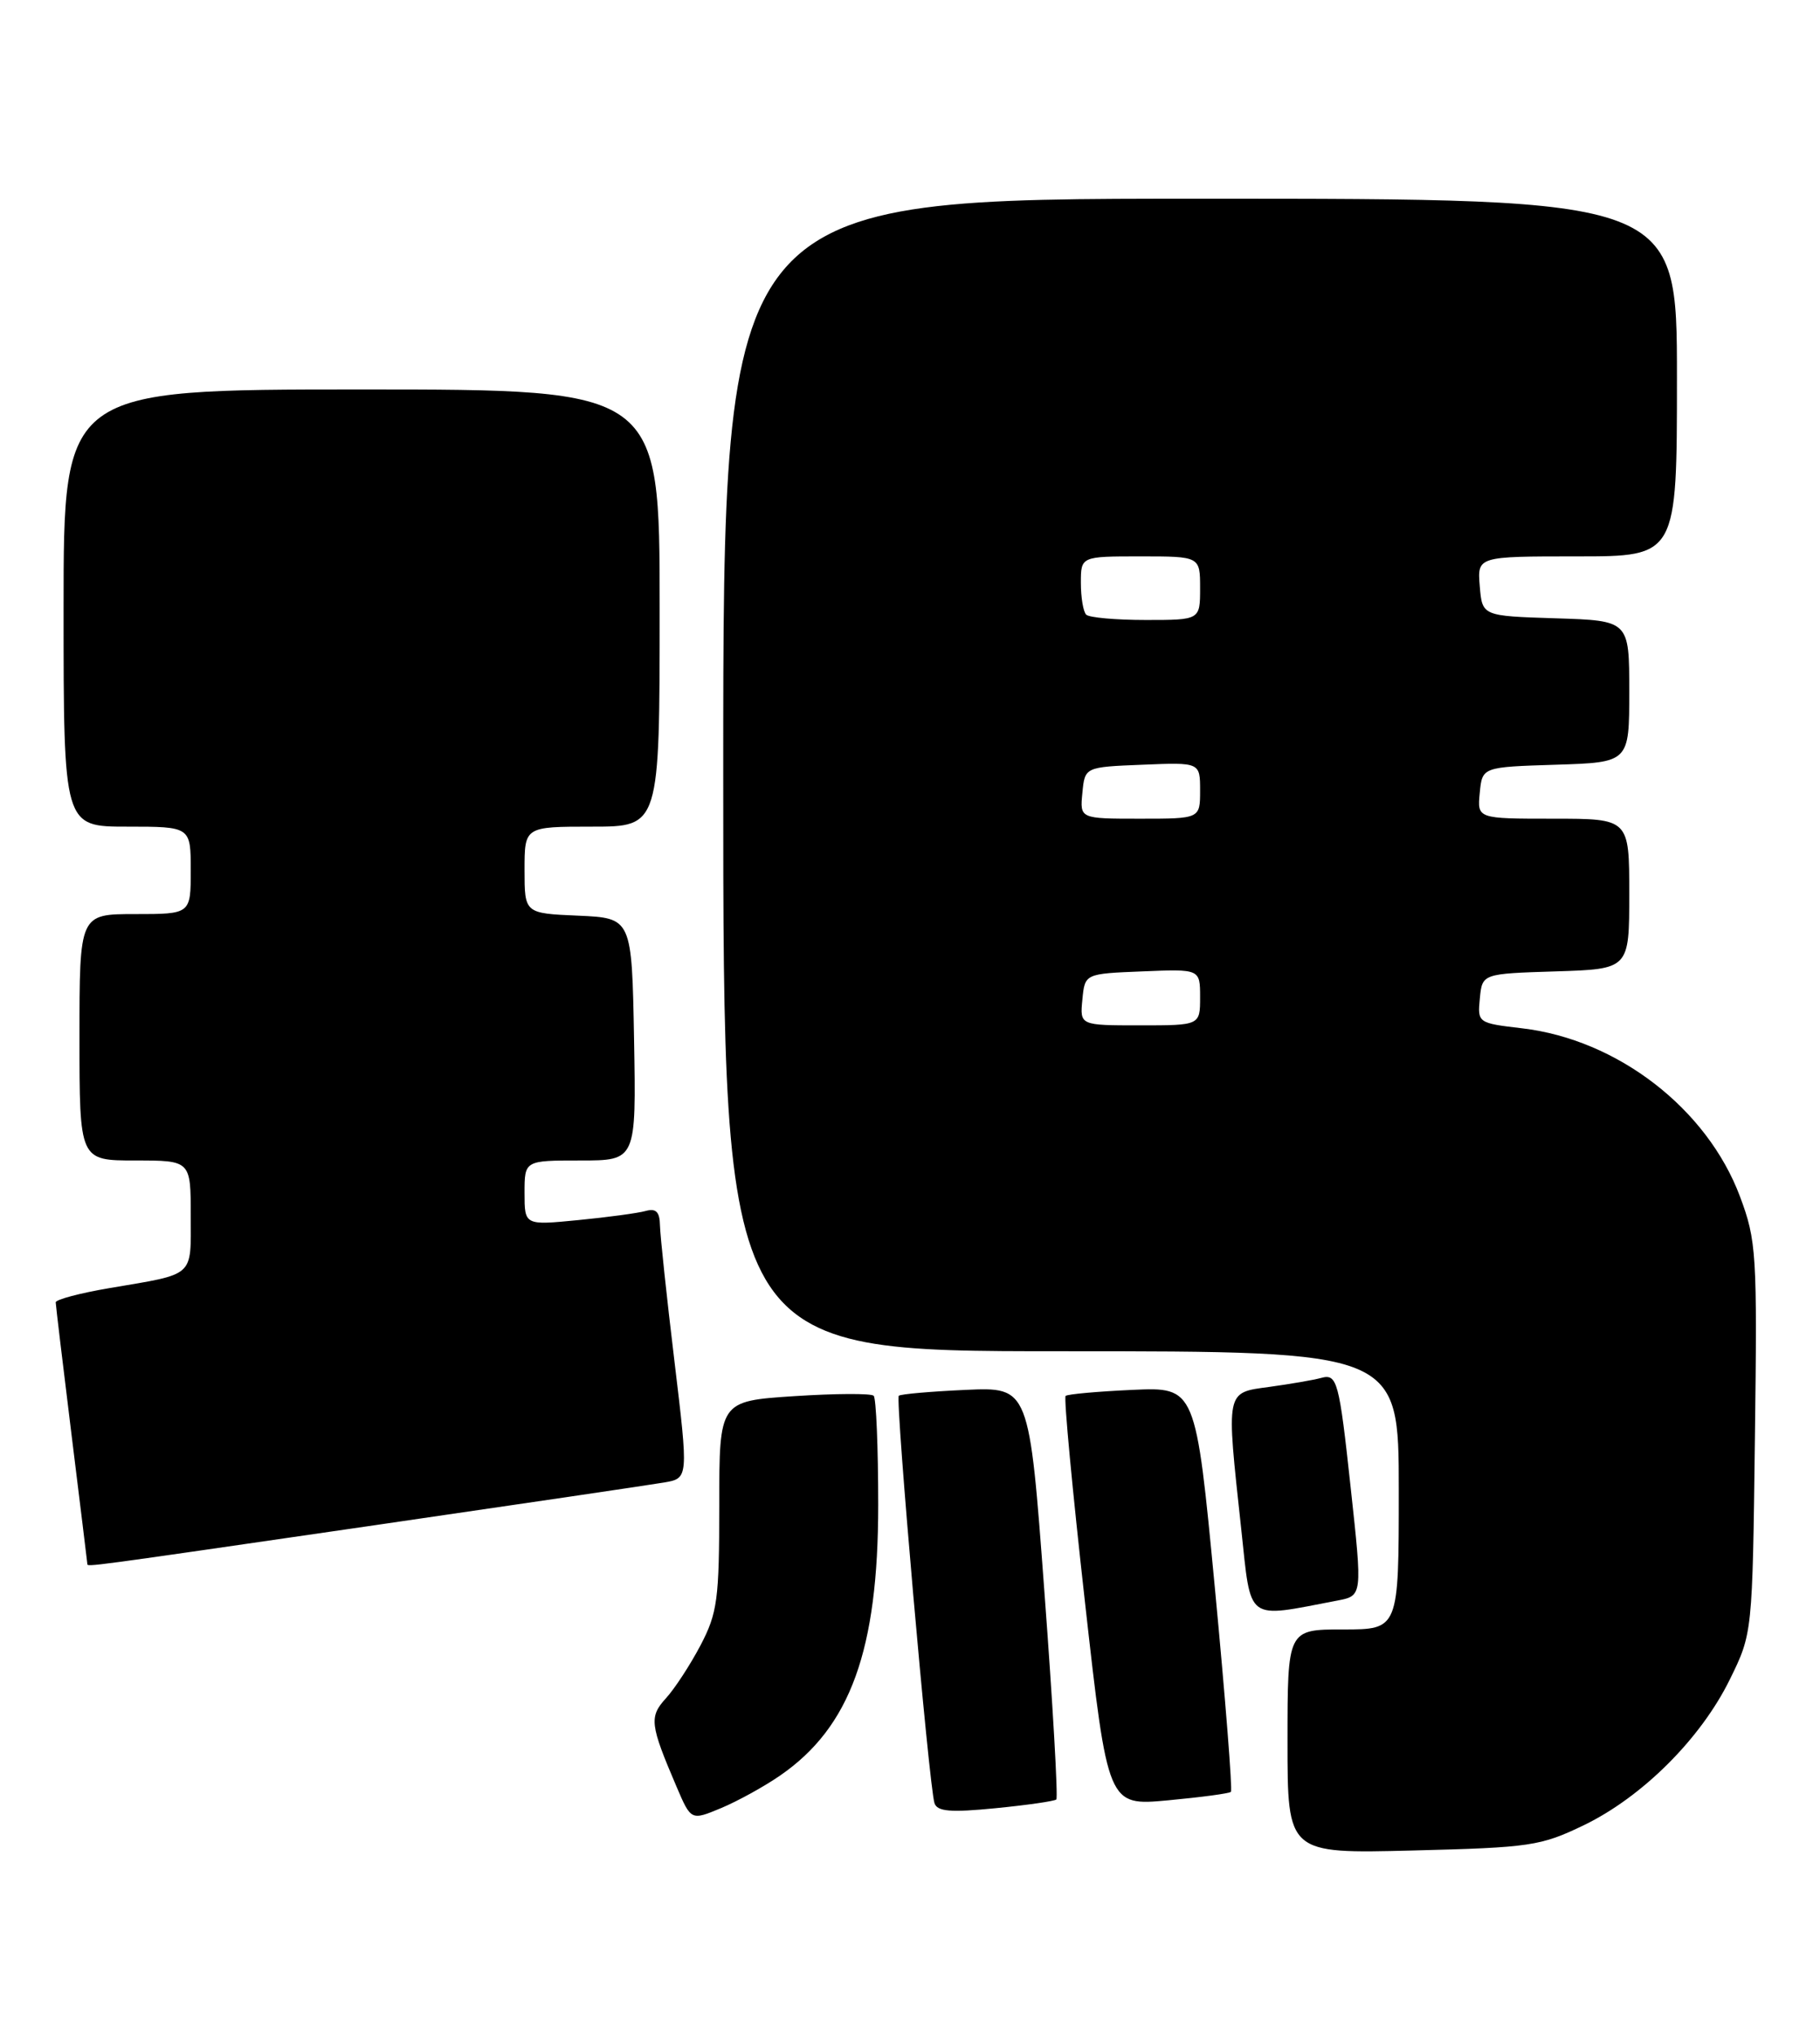 <?xml version="1.0" encoding="UTF-8" standalone="no"?>
<!DOCTYPE svg PUBLIC "-//W3C//DTD SVG 1.1//EN" "http://www.w3.org/Graphics/SVG/1.1/DTD/svg11.dtd" >
<svg xmlns="http://www.w3.org/2000/svg" xmlns:xlink="http://www.w3.org/1999/xlink" version="1.1" viewBox="0 0 229 256">
 <g >
 <path fill="currentColor"
d=" M 199.30 229.62 C 206.67 226.05 214.00 218.73 217.65 211.30 C 220.50 205.50 220.50 205.50 220.81 180.95 C 221.11 157.70 221.01 156.09 218.93 150.53 C 214.79 139.48 203.53 130.78 191.51 129.37 C 185.95 128.72 185.90 128.68 186.20 125.61 C 186.50 122.50 186.50 122.50 195.75 122.21 C 205.00 121.92 205.00 121.92 205.00 112.46 C 205.00 103.00 205.00 103.00 195.44 103.00 C 185.87 103.00 185.87 103.00 186.19 99.75 C 186.50 96.50 186.50 96.50 195.75 96.21 C 205.00 95.92 205.00 95.92 205.00 87.00 C 205.00 78.08 205.00 78.08 195.75 77.79 C 186.50 77.50 186.50 77.50 186.19 73.75 C 185.88 70.00 185.88 70.00 198.44 70.00 C 211.00 70.00 211.00 70.00 211.00 47.50 C 211.00 25.00 211.00 25.00 151.00 25.00 C 91.00 25.00 91.00 25.00 91.00 97.50 C 91.00 170.00 91.00 170.00 133.50 170.00 C 176.00 170.00 176.00 170.00 176.00 187.50 C 176.00 205.00 176.00 205.00 169.00 205.00 C 162.00 205.00 162.00 205.00 162.00 219.10 C 162.00 233.21 162.00 233.21 177.75 232.81 C 192.55 232.44 193.85 232.25 199.30 229.62 Z  M 98.17 223.37 C 107.00 217.28 110.50 207.60 110.50 189.33 C 110.50 182.09 110.24 175.91 109.93 175.60 C 109.62 175.29 105.12 175.31 99.93 175.65 C 90.50 176.27 90.50 176.27 90.50 189.38 C 90.50 201.24 90.27 202.93 88.14 207.00 C 86.84 209.47 84.88 212.47 83.79 213.66 C 81.66 216.00 81.78 216.96 85.12 224.77 C 86.95 229.05 86.95 229.05 90.72 227.48 C 92.80 226.61 96.15 224.77 98.17 223.37 Z  M 132.91 226.39 C 133.14 226.18 132.47 214.42 131.41 200.25 C 129.50 174.50 129.50 174.50 121.50 174.86 C 117.10 175.06 113.32 175.39 113.09 175.60 C 112.63 176.03 116.89 224.73 117.58 226.85 C 117.92 227.91 119.58 228.05 125.26 227.49 C 129.24 227.10 132.69 226.60 132.91 226.39 Z  M 154.88 225.43 C 155.09 225.23 154.18 213.69 152.86 199.78 C 150.45 174.50 150.45 174.50 142.48 174.86 C 138.09 175.06 134.31 175.40 134.08 175.62 C 133.84 175.84 134.94 187.53 136.52 201.61 C 139.39 227.20 139.39 227.20 146.95 226.50 C 151.10 226.11 154.67 225.64 154.88 225.43 Z  M 168.25 201.37 C 171.44 200.76 171.43 200.80 169.95 187.17 C 168.49 173.69 168.25 172.80 166.22 173.36 C 165.27 173.62 162.36 174.12 159.75 174.48 C 154.17 175.24 154.27 174.75 156.17 192.31 C 157.46 204.22 156.62 203.59 168.25 201.37 Z  M 46.24 192.02 C 65.08 189.28 81.88 186.80 83.57 186.51 C 86.63 185.98 86.63 185.98 84.86 171.24 C 83.88 163.13 83.07 155.46 83.04 154.18 C 83.01 152.47 82.55 151.99 81.25 152.35 C 80.29 152.62 76.46 153.14 72.75 153.50 C 66.00 154.16 66.00 154.16 66.00 150.08 C 66.00 146.00 66.00 146.00 73.03 146.00 C 80.05 146.00 80.05 146.00 79.78 130.75 C 79.50 115.50 79.50 115.50 72.75 115.20 C 66.00 114.91 66.00 114.91 66.00 109.45 C 66.00 104.00 66.00 104.00 74.50 104.00 C 83.00 104.00 83.00 104.00 83.00 76.50 C 83.00 49.00 83.00 49.00 45.50 49.00 C 8.00 49.00 8.00 49.00 8.00 76.50 C 8.00 104.00 8.00 104.00 16.00 104.00 C 24.00 104.00 24.00 104.00 24.00 109.50 C 24.00 115.00 24.00 115.00 17.00 115.00 C 10.00 115.00 10.00 115.00 10.00 130.50 C 10.00 146.00 10.00 146.00 17.00 146.00 C 24.00 146.00 24.00 146.00 24.00 152.93 C 24.00 160.78 24.64 160.21 13.75 162.06 C 10.04 162.69 7.00 163.50 7.01 163.85 C 7.02 164.21 7.91 171.70 9.00 180.50 C 10.09 189.30 10.98 196.61 10.99 196.75 C 11.01 197.15 10.36 197.23 46.24 192.02 Z  M 136.19 125.75 C 136.50 122.50 136.50 122.50 143.75 122.21 C 151.00 121.91 151.00 121.91 151.00 125.46 C 151.00 129.00 151.00 129.00 143.44 129.00 C 135.87 129.00 135.87 129.00 136.19 125.75 Z  M 136.19 99.75 C 136.50 96.50 136.50 96.50 143.75 96.21 C 151.00 95.91 151.00 95.91 151.00 99.46 C 151.00 103.00 151.00 103.00 143.44 103.00 C 135.87 103.00 135.87 103.00 136.19 99.75 Z  M 136.67 77.33 C 136.30 76.97 136.00 75.17 136.00 73.33 C 136.00 70.00 136.00 70.00 143.50 70.00 C 151.00 70.00 151.00 70.00 151.00 74.00 C 151.00 78.00 151.00 78.00 144.17 78.00 C 140.41 78.00 137.03 77.70 136.67 77.33 Z "/>
</g>
</svg>